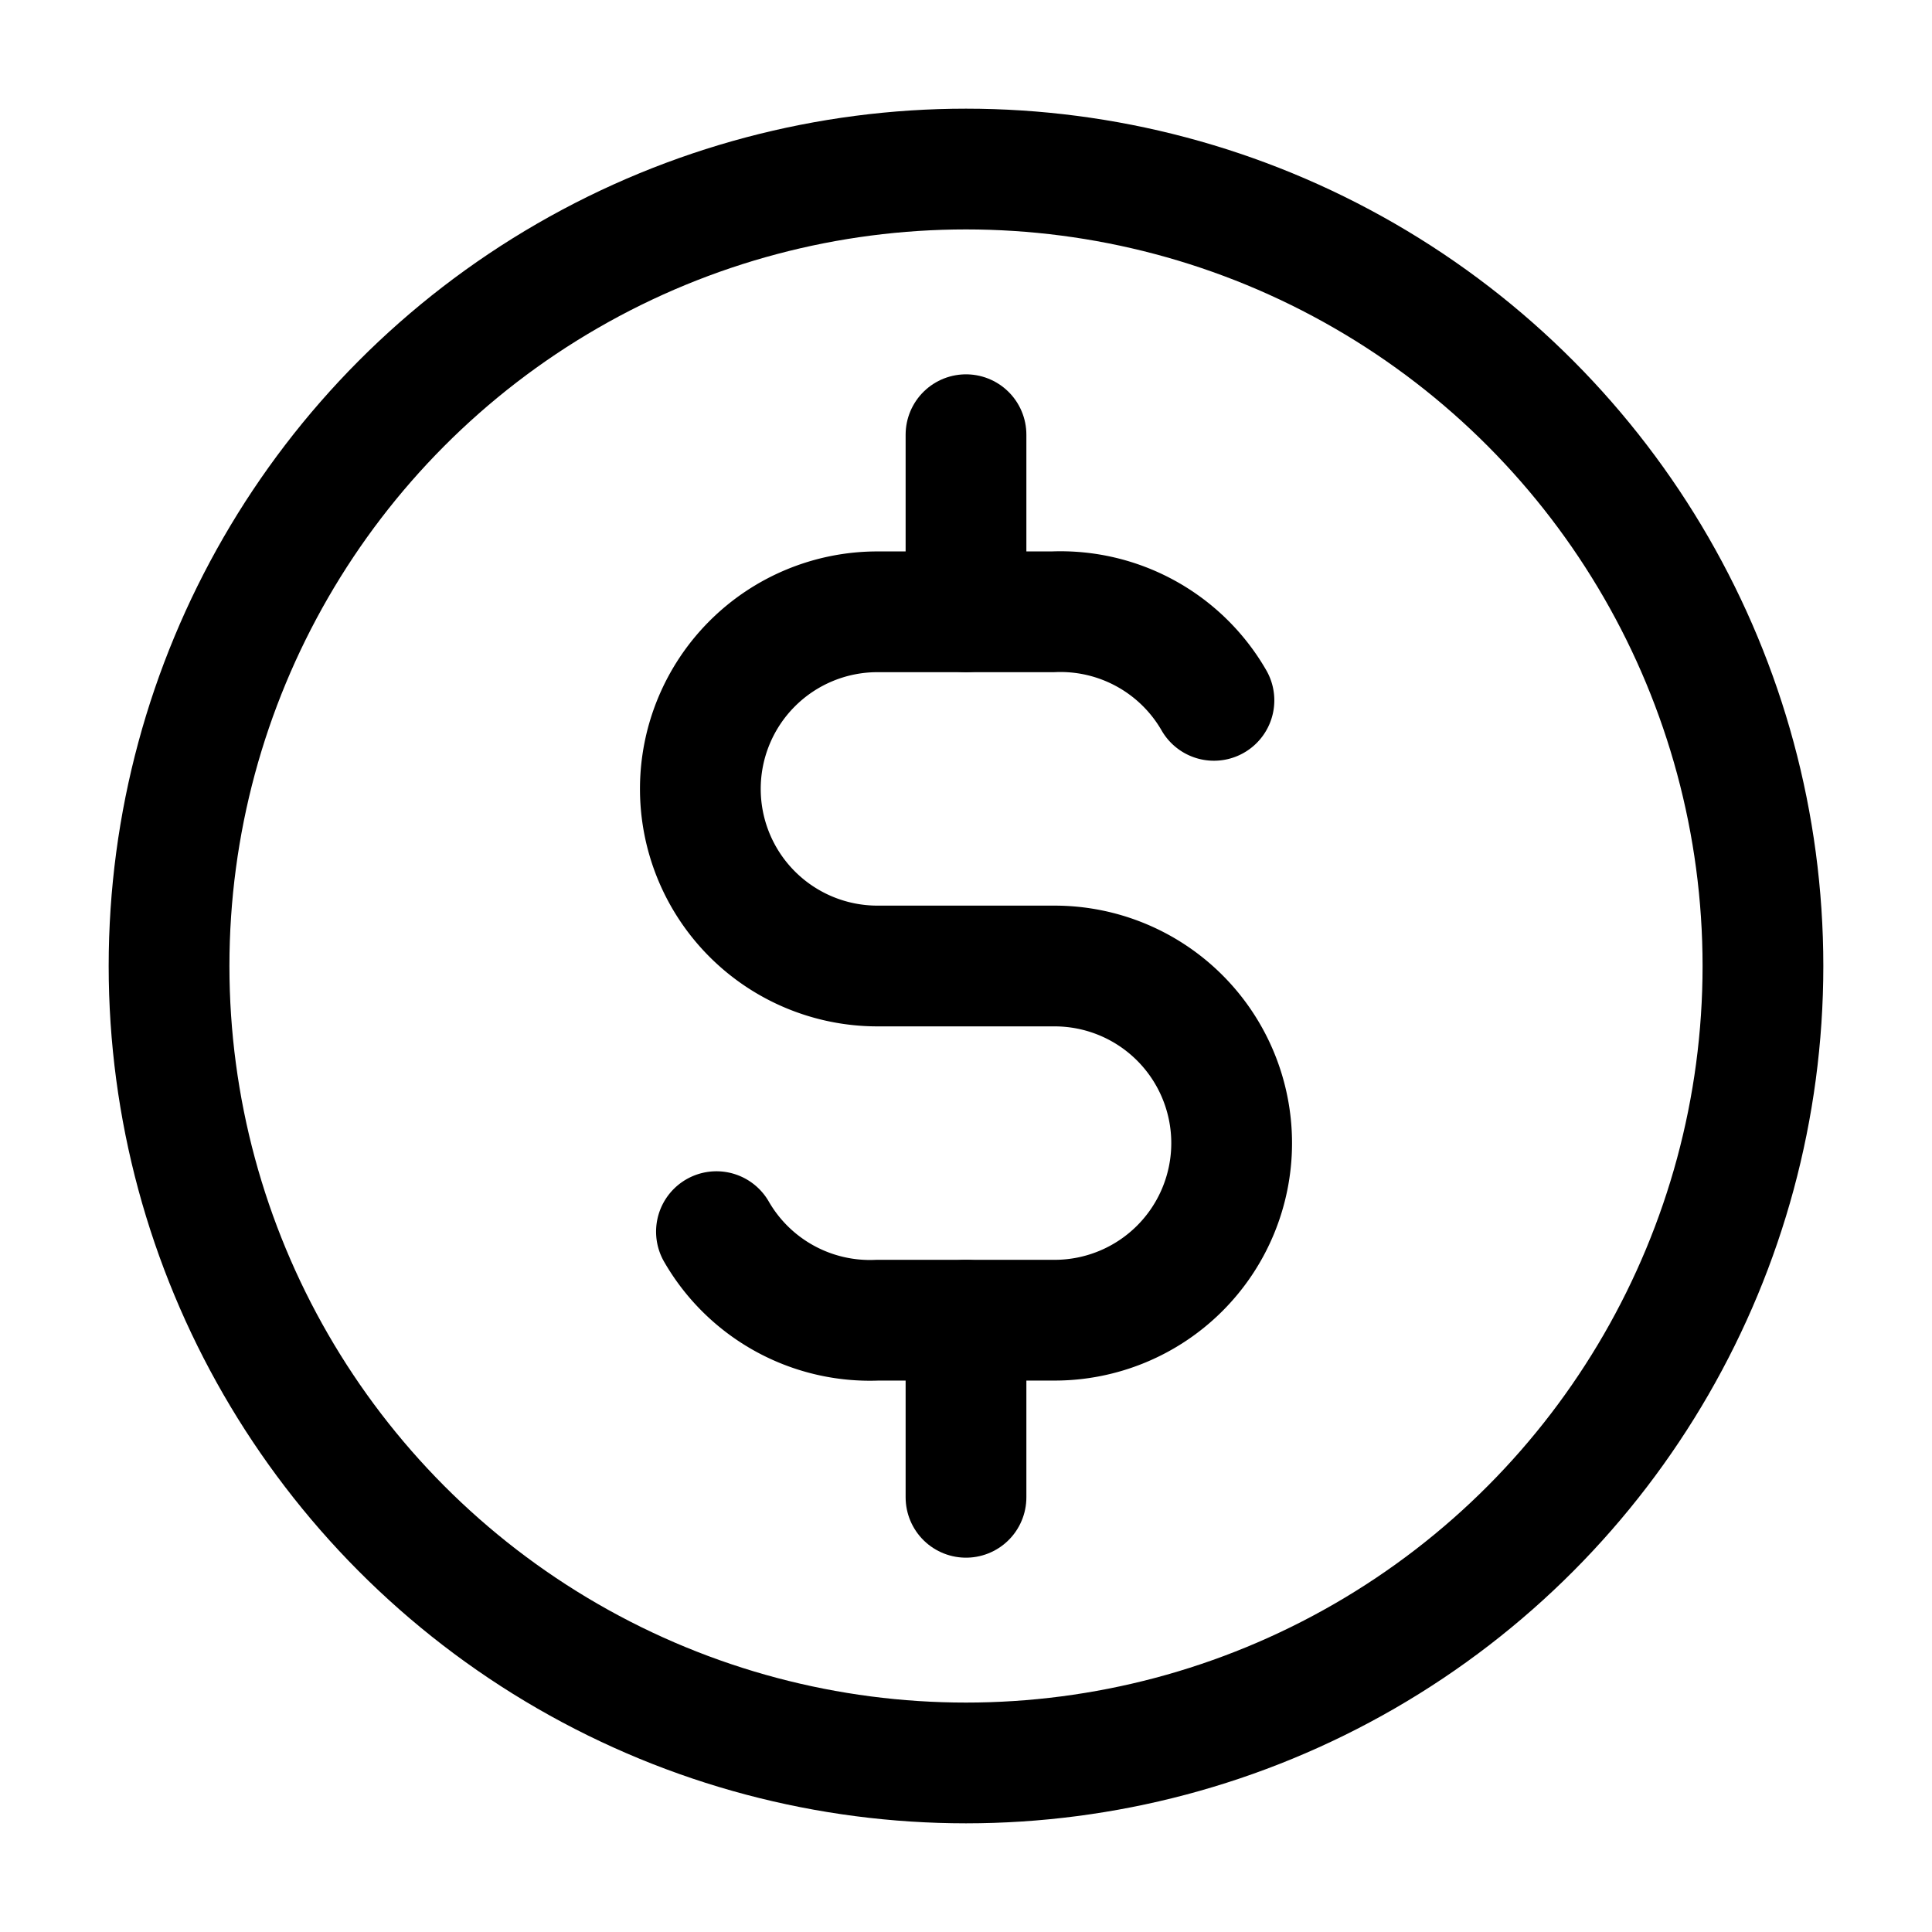 <?xml version="1.0" encoding="UTF-8"?>
<svg data-name="Layer 1" viewBox="0 0 24 24" xmlns="http://www.w3.org/2000/svg"><defs><style>.cls-1,.cls-2{fill:none;}.cls-2{stroke:#000;stroke-linecap:round;stroke-linejoin:round;stroke-width:1.5px;}</style></defs><path class="cls-1" d="M-1.2-1.2H25.2V25.2H-1.2Z"/><circle class="cls-2" cx="12" cy="12" r="9.9"/><path class="cls-2" d="M15.08,8.7a2.2,2.2,0,0,0-2-1.1H10.9a2.2,2.2,0,0,0,0,4.4h2.2a2.2,2.2,0,0,1,0,4.4H10.9a2.2,2.2,0,0,1-2-1.1"/><path class="cls-2" d="m12 5.4v2.2m0 8.8v2.2"/></svg>
